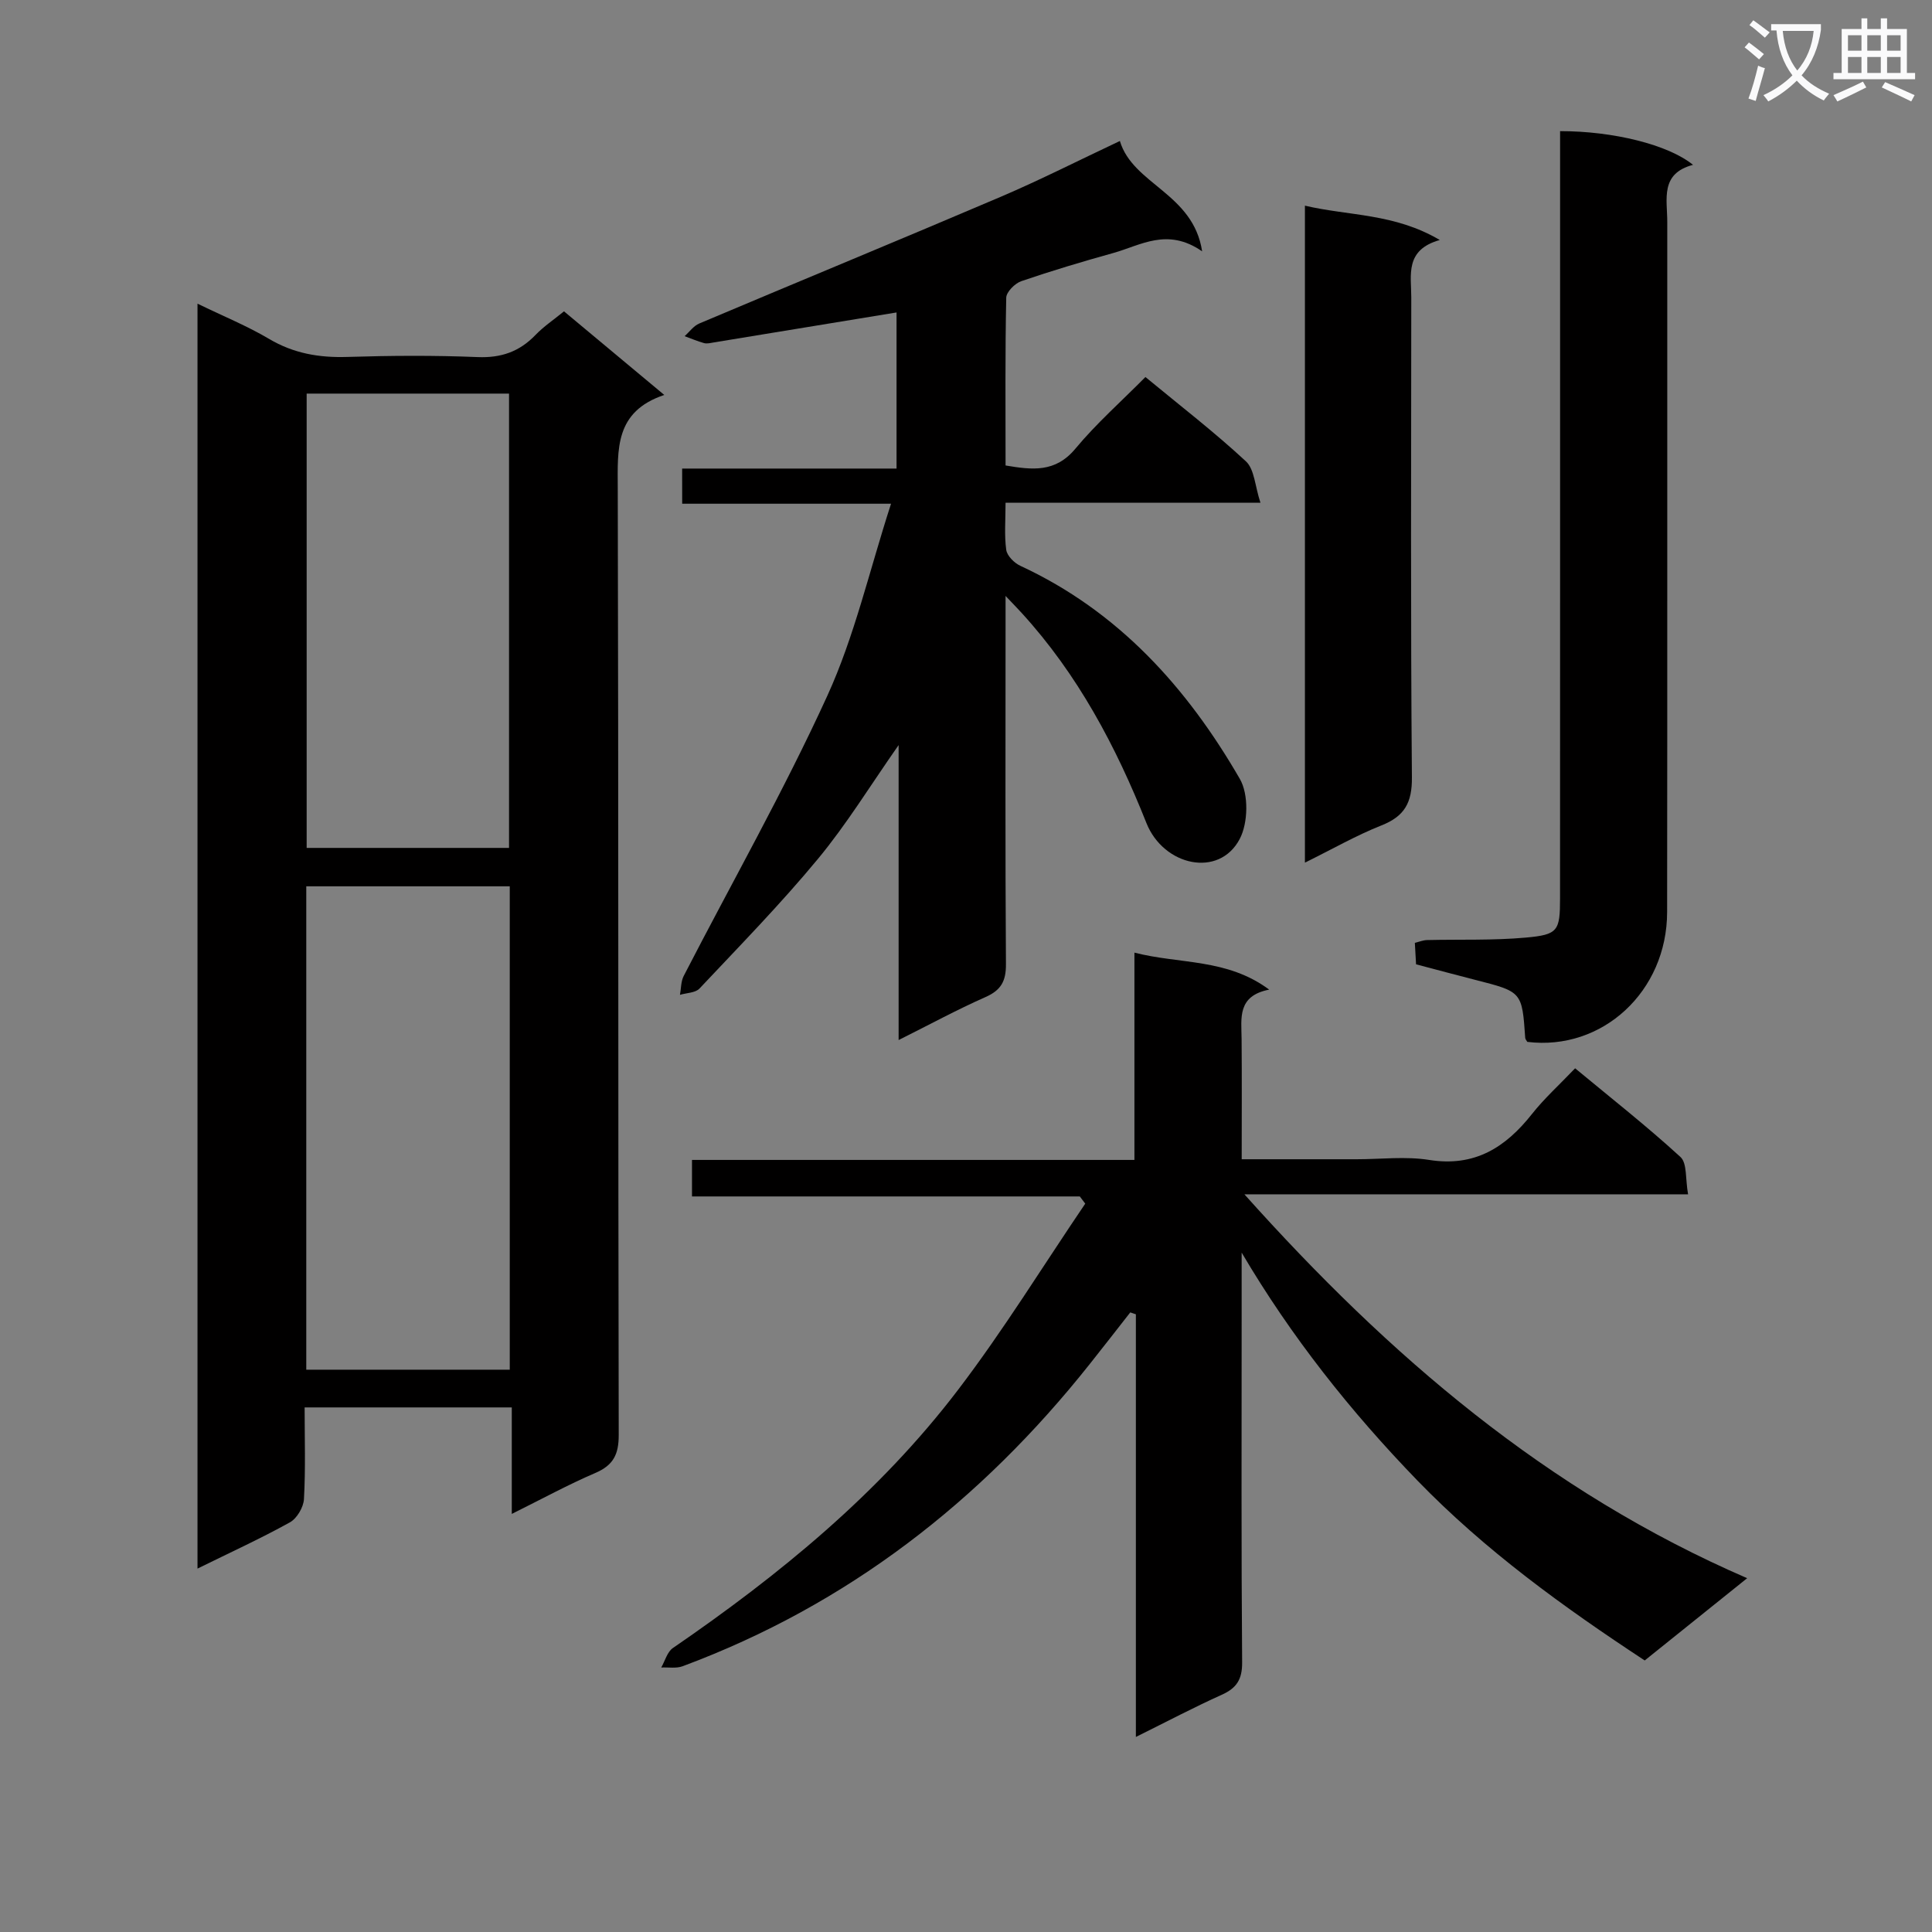 <svg enable-background="new 0 0 400 400" viewBox="0 0 400 400" xmlns="http://www.w3.org/2000/svg"><rect x="0" y="0" width="400" height="400" fill="#808080" stroke="none"/><path d="m362.1 8.8c1.1.8 2.1 1.6 3.1 2.4l-1 1.1c-1.3-1.1-2.3-2-3-2.5zm1.9 4.8c.5.2.9.4 1.4.5-.6 2.3-1.3 4.5-1.9 6.8l-1.5-.5c.8-2.1 1.4-4.3 2-6.8zm-1-9.4c1.3.9 2.4 1.8 3.4 2.5l-1 1.1c-1.4-1.2-2.4-2.1-3.2-2.6zm3.7 2.2v-1.4h10.3v1.2c-.5 3.6-1.8 6.8-4 9.4 1.5 1.6 3.4 2.8 5.7 3.8-.3.4-.7.8-1.1 1.4-2.3-1.1-4.1-2.5-5.6-4.1-1.6 1.6-3.6 3.1-5.9 4.3-.3-.5-.7-.9-1-1.3 2.4-1.1 4.4-2.5 6-4.1-1.9-2.5-3-5.6-3.3-9.3h-1.1zm8.8 0h-6.4c.3 3.3 1.3 6 3 8.2 2-2.3 3.1-5.1 3.4-8.2z" fill="#fafafb"/><path d="m385.3 3.8h1.3v2.2h2.8v-2.2h1.3v2.2h4.1v9.1h1.7v1.3h-16.9v-1.3h1.7v-9.1h4.1v-2.2zm.4 13.1.7 1.2c-1.8.9-3.8 1.9-6 2.9-.2-.4-.5-.8-.8-1.3 2.3-1 4.3-1.9 6.1-2.8zm-3.1-6.4h2.8v-3.2h-2.8zm0 4.6h2.8v-3.3h-2.8zm4-4.6h2.8v-3.2h-2.8zm0 4.6h2.8v-3.3h-2.8zm3.7 1.9c2.1.9 4.1 1.8 6.1 2.7l-.7 1.3c-2.2-1.1-4.2-2-6.1-2.9zm3.2-9.7h-2.8v3.2h2.8zm-2.8 7.8h2.8v-3.3h-2.8z" fill="#fafafb"/><g fill="#010000"><path d="m40.89 62.87c5.35 2.6 10.28 4.61 14.81 7.29 5.09 3.02 10.37 3.92 16.19 3.74 8.99-.28 18.01-.34 26.99.03 4.88.2 8.66-1.12 11.99-4.58 1.7-1.77 3.79-3.16 5.9-4.89 6.82 5.69 13.42 11.18 20.76 17.31-10.29 3.45-9.65 11.23-9.63 19.31.17 65.33.06 130.66.2 195.99.01 4.06-1.11 6.29-4.86 7.9-5.62 2.41-11.01 5.36-17.28 8.47 0-7.71 0-14.73 0-22.05-14.51 0-28.41 0-42.89 0 0 6.43.21 12.72-.14 18.98-.09 1.69-1.45 4-2.9 4.81-6.04 3.35-12.34 6.23-19.14 9.58 0-87.69 0-174.45 0-261.89zm64.65 120.63c-14.28 0-28.28 0-42.13 0v100.08h42.13c0-33.55 0-66.75 0-100.08zm-.15-7.95c0-31.83 0-63.03 0-94.06-14.33 0-28.22 0-41.9 0v94.06z"/><path d="m257.07 259.34v14.34c0 23.5-.09 46.99.1 70.49.03 3.55-1.15 5.34-4.25 6.73-5.73 2.58-11.3 5.52-17.75 8.72 0-29.61 0-58.56 0-87.51-.39-.13-.78-.26-1.16-.39-2.8 3.58-5.59 7.17-8.42 10.73-22.51 28.35-50.13 49.83-84.24 62.52-1.33.5-2.96.2-4.45.27.79-1.37 1.24-3.23 2.41-4.03 22.08-15.15 42.7-32.02 59-53.4 9.44-12.38 17.63-25.71 26.38-38.61-.38-.5-.75-1-1.13-1.49-26.66 0-53.31 0-80.29 0 0-2.81 0-4.9 0-7.56h91.6c0-14.46 0-28.36 0-42.92 9.44 2.43 19.11 1.15 27.9 7.66-6.65 1.3-5.75 5.9-5.71 10.22.07 8.12.02 16.24.02 24.9h23.82c5 0 10.1-.64 14.98.14 9.42 1.5 15.81-2.56 21.3-9.51 2.56-3.24 5.67-6.04 8.93-9.46 7.47 6.19 14.88 12.01 21.81 18.36 1.41 1.29 1 4.57 1.58 7.73-30.69 0-60.71 0-91.86 0 30 33.52 62.63 61.52 104.09 79.48-7.67 6.16-14.34 11.51-21.21 17.03-16.93-11.13-33.05-22.8-47.04-37.23-13.84-14.3-26.11-29.74-36.41-47.21z"/><path d="m141.23 97.01h44.39c0-11.06 0-21.76 0-32.32-12.68 2.08-25.27 4.15-37.86 6.21-.65.11-1.38.3-1.98.14-1.37-.38-2.69-.95-4.04-1.44 1-.89 1.86-2.13 3.03-2.62 20.8-8.79 41.69-17.39 62.46-26.25 8.23-3.52 16.23-7.59 24.63-11.54 2.68 9.02 15.19 10.79 17.03 22.85-7.2-5-12.72-1.24-18.39.34-6.39 1.78-12.76 3.68-19.04 5.83-1.33.45-3.1 2.23-3.13 3.42-.24 11.47-.14 22.96-.14 34.74 5.52.93 10.3 1.53 14.47-3.49 4.34-5.22 9.49-9.77 14.49-14.82 7.18 5.93 14.27 11.39 20.81 17.46 1.77 1.65 1.86 5.11 3 8.56-18.21 0-35.12 0-52.77 0 0 3.58-.28 6.72.14 9.76.17 1.24 1.67 2.73 2.93 3.31 20.31 9.41 34.52 25.22 45.44 44.12 1.84 3.18 1.72 9.11-.03 12.43-4.28 8.14-15.78 5.59-19.32-3.31-6.31-15.88-14.21-30.77-25.82-43.48-.77-.84-1.56-1.66-3.34-3.53v6.3c0 23.32-.08 46.64.08 69.97.02 3.51-1.03 5.37-4.25 6.79-5.89 2.6-11.56 5.69-17.97 8.89 0-20.61 0-40.47 0-61.07-5.85 8.35-10.76 16.39-16.7 23.56-7.72 9.33-16.22 18.02-24.53 26.85-.85.9-2.67.89-4.04 1.3.24-1.31.19-2.76.77-3.9 9.95-19.32 20.72-38.27 29.74-58.02 5.65-12.36 8.7-25.91 13.19-39.76-15.32 0-29.08 0-43.24 0-.01-2.46-.01-4.53-.01-7.28z"/><path d="m323 27.15c10.97-.01 22.38 2.79 27.52 6.98-6.85 1.8-5.33 7.11-5.33 11.78-.02 47.64.03 95.28-.03 142.92-.02 16.45-13.42 28.79-28.95 26.88-.14-.27-.41-.54-.43-.83-.66-9.55-.66-9.54-10.32-12-4-1.02-7.99-2.1-12.28-3.23-.08-1.35-.16-2.79-.25-4.45.96-.23 1.73-.55 2.51-.57 6.82-.16 13.67.1 20.44-.51 6.72-.6 7.11-1.38 7.11-8.18.02-50.96.01-101.93.01-152.9 0-1.97 0-3.93 0-5.89z"/><path d="m270.17 178.6c0-45.69 0-90.44 0-136.02 9.14 2.15 18.52 1.56 27.92 7.11-7.28 2.05-5.9 7.26-5.9 11.87-.02 33.12-.15 66.24.13 99.36.05 5.29-1.52 8.09-6.35 9.99-5.19 2.06-10.08 4.87-15.8 7.69z"/></g></svg>